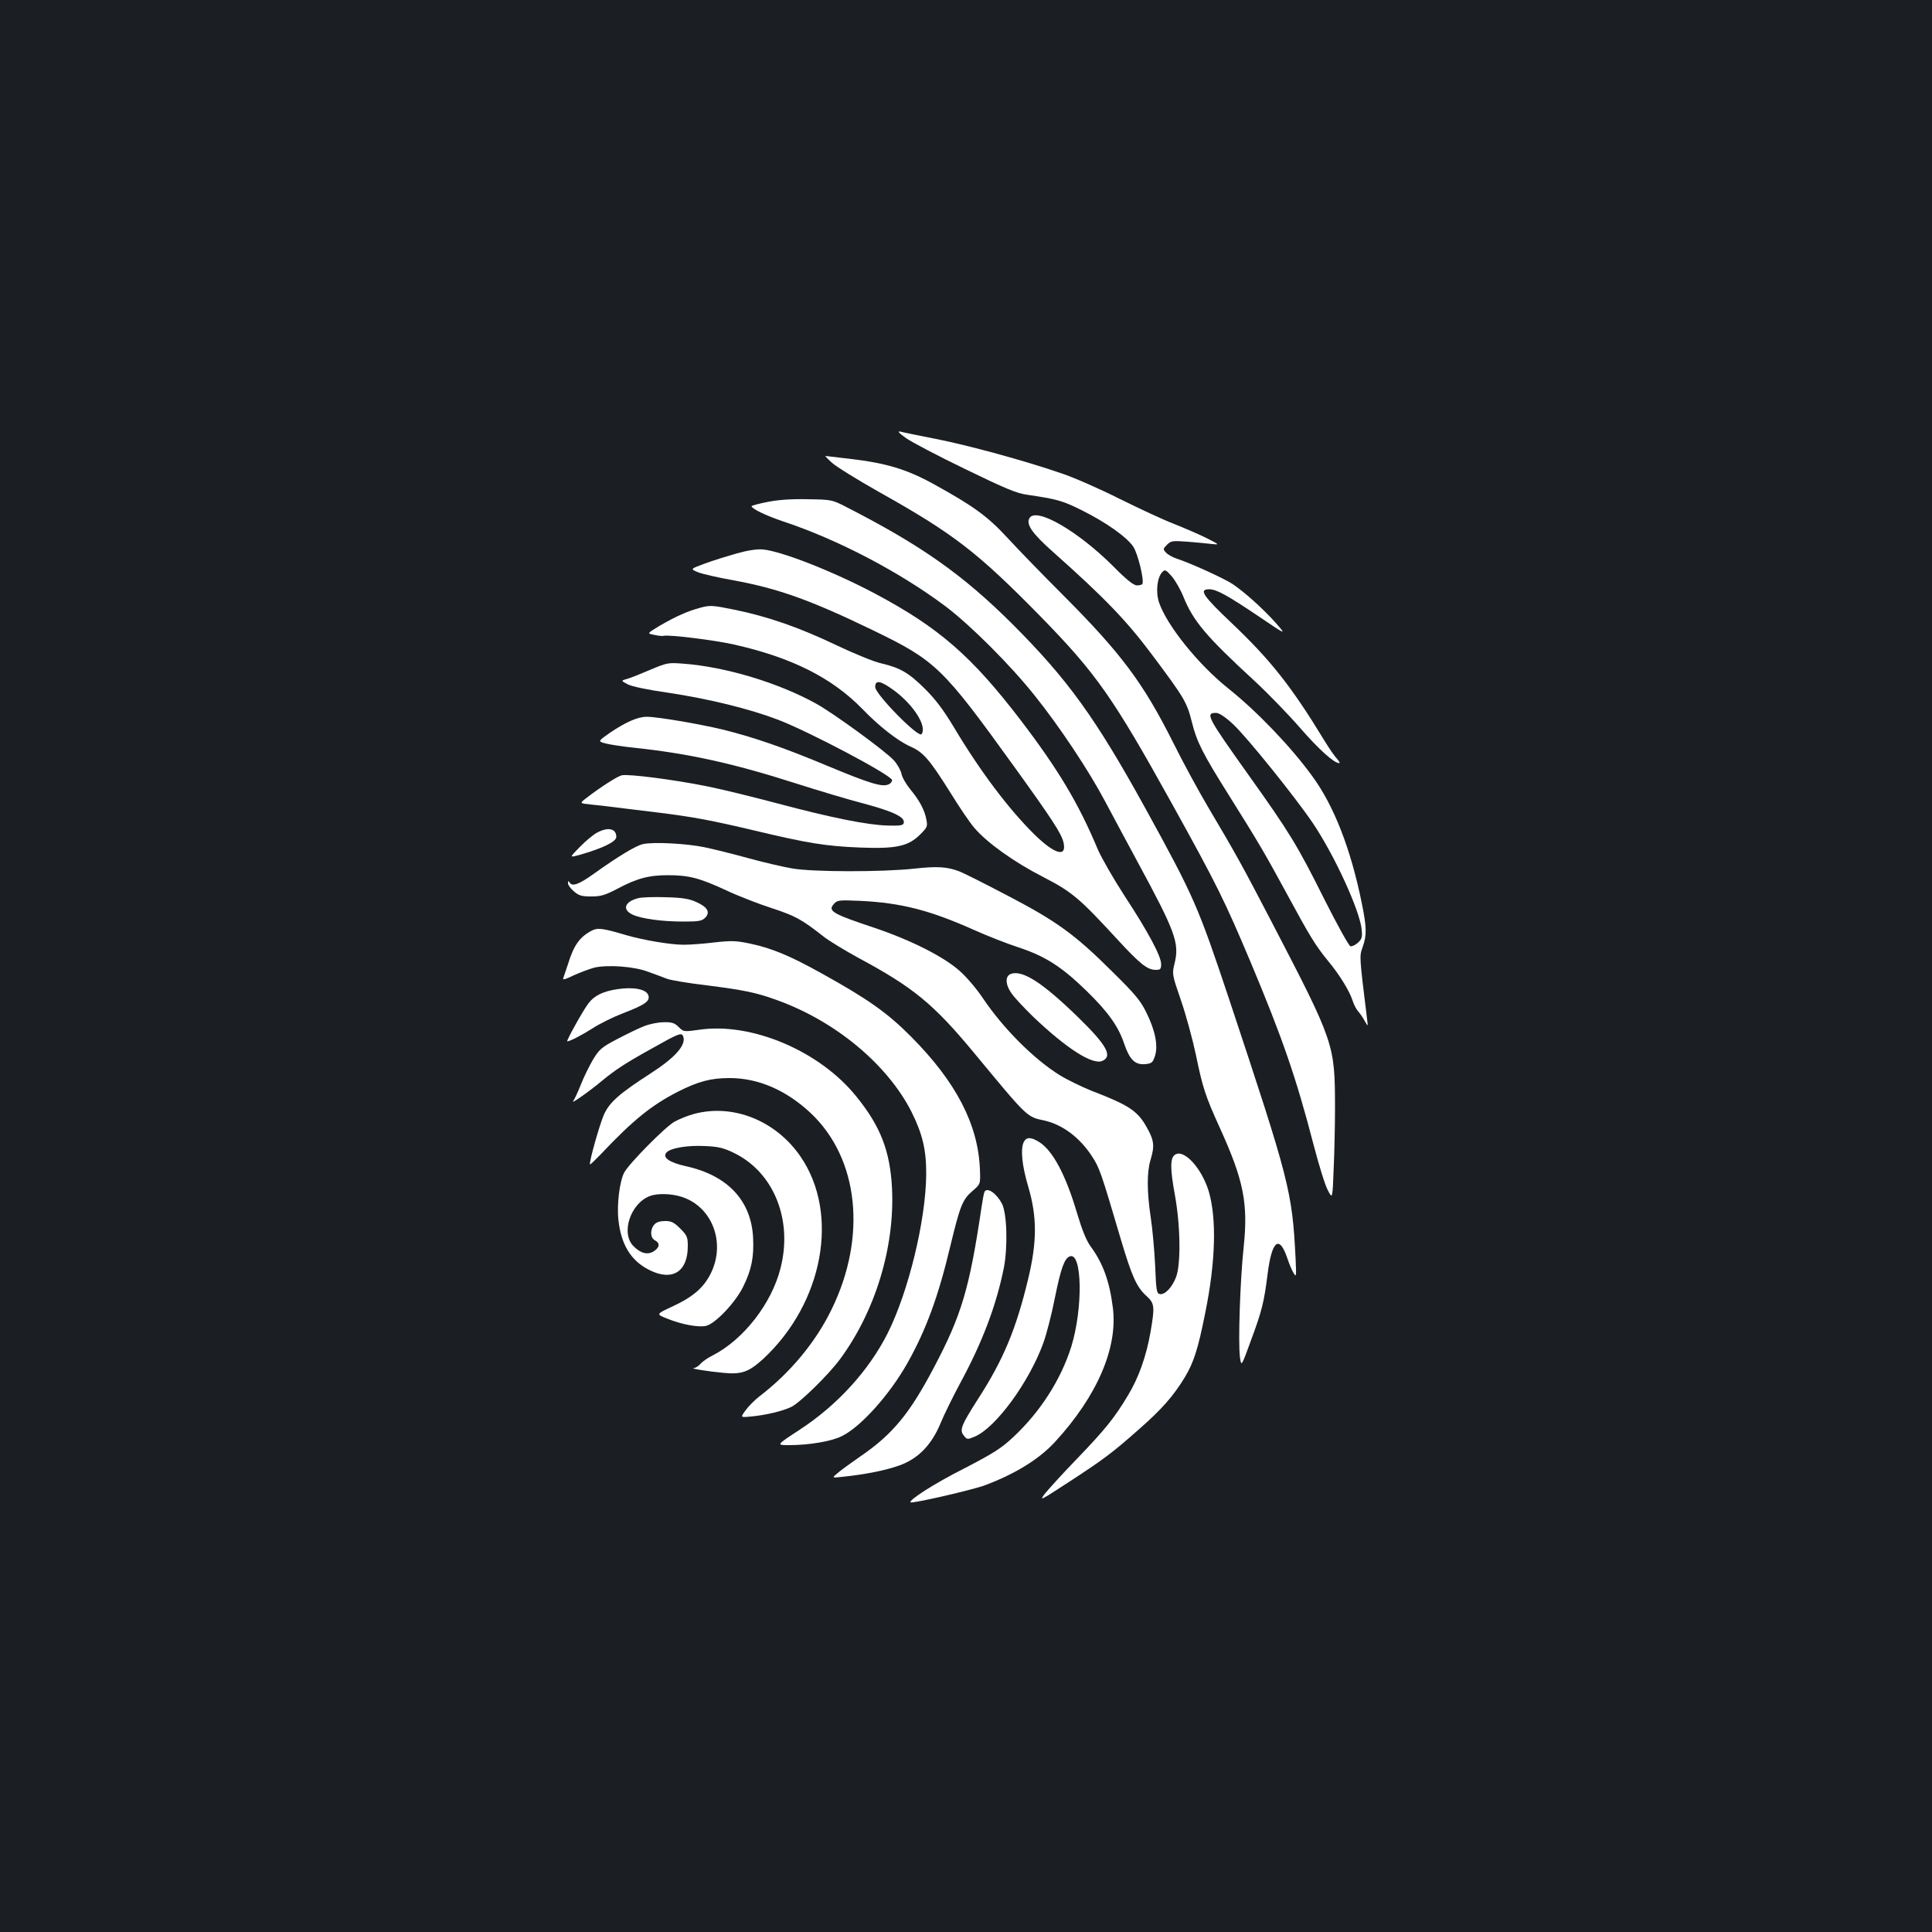 <?xml version="1.0" standalone="no"?>
<!DOCTYPE svg PUBLIC "-//W3C//DTD SVG 20010904//EN"
 "http://www.w3.org/TR/2001/REC-SVG-20010904/DTD/svg10.dtd">
<svg version="1.0" xmlns="http://www.w3.org/2000/svg"
 width="1000pt" height="1000pt" viewBox="0 0 1000 1000"
 preserveAspectRatio="xMidYMid meet">
<rect width="100%" height="100%" fill="#1b1f23"/>
<g transform="translate(0,1000) scale(0.1,-0.1)"
fill="#ffffff" stroke="none">
<path d="M4690 7732 c30 -21 169 -94 308 -161 206 -100 265 -125 320 -132 149
-22 181 -30 277 -78 128 -63 238 -141 271 -191 24 -36 57 -174 47 -192 -2 -5
-15 -8 -28 -8 -17 0 -53 28 -122 98 -182 182 -398 308 -434 251 -20 -32 13
-80 125 -179 263 -234 378 -353 512 -533 164 -219 177 -241 203 -344 25 -102
57 -165 191 -378 158 -252 187 -302 300 -510 119 -220 148 -268 215 -350 60
-72 110 -155 126 -204 6 -20 19 -45 29 -56 10 -11 25 -33 34 -50 17 -30 17
-30 12 10 -41 334 -40 324 -23 373 22 61 21 102 -4 225 -57 282 -144 506 -257
660 -111 153 -288 337 -435 454 -155 124 -317 325 -358 445 -18 55 -10 130 18
158 13 13 18 11 48 -23 18 -21 45 -68 60 -105 51 -127 119 -207 369 -437 65
-60 170 -168 233 -240 99 -114 178 -185 205 -185 5 0 -1 10 -12 23 -12 12 -42
56 -67 97 -169 278 -278 415 -477 604 -150 142 -173 176 -117 176 37 0 92 -30
260 -143 140 -95 140 -95 85 -32 -64 72 -158 157 -224 202 -44 29 -219 109
-291 132 -20 7 -44 20 -54 31 -16 17 -15 20 5 40 21 21 28 22 109 16 47 -4
104 -9 126 -12 38 -4 37 -3 -30 31 -38 19 -115 52 -170 74 -55 21 -181 80
-280 129 -99 50 -233 109 -298 131 -194 67 -492 148 -657 180 -85 17 -166 33
-180 37 -17 4 -8 -7 30 -34z m1691 -1479 c73 -68 321 -376 414 -513 113 -168
243 -452 253 -551 4 -39 1 -50 -19 -68 -13 -12 -30 -20 -39 -19 -8 2 -66 106
-135 243 -140 280 -179 344 -390 640 -218 306 -228 325 -170 325 15 0 47 -21
86 -57z"/>
<path d="M4306 7605 c20 -19 130 -87 243 -151 389 -218 510 -312 837 -645 288
-295 374 -417 680 -969 234 -422 273 -502 408 -822 164 -391 235 -596 325
-943 27 -104 60 -211 74 -236 24 -46 24 -46 30 110 4 86 7 230 7 321 -1 326
-2 331 -329 960 -154 296 -185 351 -327 591 -51 86 -133 237 -182 336 -154
307 -268 460 -566 759 -111 111 -243 247 -294 303 -101 109 -174 162 -377 274
-141 78 -247 110 -435 132 -69 8 -126 15 -128 15 -2 0 13 -16 34 -35z"/>
<path d="M3973 7402 c-46 -9 -83 -19 -83 -22 2 -14 75 -49 164 -79 281 -93
602 -261 841 -440 129 -98 334 -302 462 -463 128 -160 279 -387 363 -546 36
-68 112 -209 169 -315 195 -360 216 -418 191 -522 -14 -57 -14 -57 33 -194 26
-75 60 -201 77 -281 35 -170 49 -213 124 -378 124 -273 147 -391 123 -619 -18
-167 -29 -492 -19 -568 7 -50 7 -50 58 90 55 148 67 196 85 340 22 176 61 206
103 80 9 -27 23 -61 32 -75 14 -23 14 -17 10 75 -18 351 -30 397 -343 1340
-162 485 -181 530 -434 990 -259 470 -402 668 -690 956 -256 255 -472 407
-859 605 -74 38 -76 38 -200 40 -83 2 -153 -3 -207 -14z"/>
<path d="M3815 7136 c-49 -14 -124 -37 -167 -53 -76 -28 -76 -28 -35 -45 23
-9 106 -28 185 -42 229 -42 398 -102 722 -259 324 -157 359 -191 730 -706 199
-276 245 -347 255 -393 17 -77 -45 -60 -148 40 -134 131 -285 332 -418 555
-52 87 -94 144 -148 198 -86 86 -130 112 -228 135 -38 8 -142 51 -233 94 -192
92 -356 149 -528 184 -112 23 -127 24 -175 11 -68 -18 -126 -44 -211 -93 -68
-41 -68 -41 -30 -48 22 -5 43 -7 49 -5 25 7 263 -22 364 -45 299 -67 509 -173
666 -335 86 -89 181 -163 245 -192 69 -30 100 -66 210 -241 46 -75 102 -157
124 -182 65 -76 206 -177 353 -252 153 -79 189 -110 388 -326 117 -127 154
-156 198 -156 23 0 27 4 27 30 0 41 -68 168 -190 354 -57 88 -119 196 -138
240 -99 237 -205 414 -398 667 -253 331 -423 480 -754 656 -217 115 -479 218
-580 229 -29 3 -77 -4 -135 -20z m813 -710 c101 -75 171 -185 142 -226 -15
-22 -240 207 -240 244 0 39 28 33 98 -18z"/>
<path d="M3370 6535 c-47 -20 -101 -42 -121 -48 -36 -10 -36 -10 0 -29 21 -11
105 -29 206 -43 214 -32 425 -84 574 -141 163 -63 579 -283 588 -311 2 -6 -5
-17 -16 -22 -32 -17 -95 2 -321 96 -224 94 -379 147 -540 187 -121 29 -338 66
-392 66 -47 0 -108 -27 -190 -82 -64 -45 -64 -45 -24 -56 23 -6 88 -16 146
-22 283 -30 512 -80 840 -185 113 -36 272 -84 354 -105 151 -41 210 -69 204
-99 -3 -13 -16 -16 -84 -14 -105 3 -289 40 -564 113 -124 33 -290 74 -370 90
-173 35 -409 65 -442 57 -24 -6 -111 -62 -181 -116 -38 -29 -38 -29 20 -35 32
-3 94 -10 138 -16 44 -5 136 -17 205 -25 187 -23 283 -41 510 -95 273 -65 366
-80 545 -87 185 -7 247 7 308 68 36 36 39 42 32 76 -9 50 -35 99 -83 157 -22
27 -43 63 -46 81 -4 18 -21 49 -39 69 -41 46 -308 241 -401 293 -196 109 -472
192 -691 208 -76 6 -84 4 -165 -30z"/>
<path d="M3090 5690 c-19 -10 -59 -43 -89 -74 -54 -55 -54 -55 -5 -42 120 34
194 69 194 94 0 44 -43 53 -100 22z"/>
<path d="M3328 5631 c-36 -8 -125 -61 -255 -154 -75 -54 -111 -67 -124 -46 -7
11 -9 11 -9 -3 0 -9 14 -28 31 -42 25 -22 41 -26 89 -26 49 0 71 6 134 39 103
55 164 71 265 71 107 0 163 -15 299 -78 59 -28 164 -69 235 -92 125 -41 157
-59 269 -147 29 -23 112 -73 183 -112 281 -151 386 -237 592 -485 284 -343
276 -336 369 -356 94 -21 184 -89 246 -185 39 -59 48 -86 148 -425 59 -199 83
-251 134 -298 42 -38 44 -54 21 -187 -22 -125 -61 -236 -117 -328 -70 -117
-118 -176 -263 -327 -72 -74 -145 -155 -164 -178 -33 -43 -31 -42 115 53 186
121 230 154 368 276 121 106 180 174 239 271 46 77 68 145 106 336 53 262 59
486 17 627 -36 118 -127 218 -173 189 -27 -16 -27 -71 -2 -208 29 -159 32
-359 6 -427 -21 -54 -58 -92 -84 -87 -16 3 -19 18 -24 148 -4 80 -14 192 -23
250 -20 132 -20 233 -1 296 22 73 19 101 -20 170 -47 84 -92 114 -285 188 -52
21 -126 57 -165 81 -135 84 -292 242 -396 396 -31 47 -85 111 -119 141 -82 75
-257 163 -448 227 -216 72 -239 86 -205 123 17 19 26 20 138 15 207 -10 357
-48 581 -148 71 -32 178 -74 237 -93 136 -45 220 -98 349 -223 114 -111 167
-186 197 -276 28 -82 56 -109 107 -105 35 3 40 7 52 42 17 53 2 131 -44 224
-30 62 -58 96 -178 214 -195 194 -289 261 -546 395 -118 62 -228 117 -245 123
-63 24 -116 27 -232 14 -165 -18 -525 -18 -633 1 -47 8 -150 32 -230 54 -80
22 -181 47 -225 56 -92 19 -263 28 -317 16z"/>
<path d="M3303 5351 c-70 -18 -84 -59 -29 -85 45 -21 150 -36 264 -36 79 0 95
3 112 20 28 28 12 56 -48 82 -35 16 -72 22 -157 24 -60 2 -125 0 -142 -5z"/>
<path d="M3063 5183 c-62 -32 -93 -75 -123 -173 -10 -30 -21 -62 -24 -71 -6
-13 6 -10 52 12 33 15 81 33 106 40 68 17 209 7 281 -21 33 -12 77 -28 97 -36
21 -8 113 -23 205 -34 190 -24 256 -37 363 -76 304 -109 573 -333 698 -579 57
-115 77 -197 76 -325 -2 -237 -92 -606 -199 -820 -98 -194 -259 -371 -454
-499 -124 -81 -124 -81 -58 -81 104 0 218 19 273 46 98 47 248 214 341 379 97
173 160 345 222 606 50 207 63 241 115 285 41 35 41 35 38 112 -9 231 -123
452 -357 687 -121 122 -223 194 -459 325 -165 92 -260 132 -374 156 -72 15
-95 16 -185 6 -56 -7 -127 -12 -158 -12 -68 0 -210 24 -299 50 -121 36 -147
39 -177 23z"/>
<path d="M5232 4959 c-31 -12 -29 -57 7 -105 15 -21 64 -73 107 -115 175 -167
310 -253 360 -230 54 24 23 81 -127 227 -183 178 -287 245 -347 223z"/>
<path d="M3195 4880 c-73 -11 -119 -33 -149 -73 -28 -36 -117 -197 -110 -197
14 0 77 33 132 68 35 23 106 58 158 78 114 44 139 62 130 92 -10 32 -77 45
-161 32z"/>
<path d="M3335 4689 c-27 -10 -90 -41 -140 -67 -82 -43 -93 -53 -126 -107 -19
-33 -48 -91 -63 -130 -15 -38 -33 -76 -39 -84 -16 -20 86 52 148 104 70 58
122 92 259 168 140 79 154 84 162 63 17 -44 -40 -109 -167 -191 -163 -105
-214 -150 -243 -214 -23 -53 -79 -251 -72 -258 1 -2 27 23 57 54 166 176 262
253 399 323 105 53 170 70 266 70 150 0 294 -63 421 -182 248 -235 291 -638
108 -1014 -83 -171 -214 -329 -376 -453 -24 -19 -56 -51 -70 -71 -27 -37 -27
-37 25 -32 75 6 171 29 214 51 46 24 191 166 250 246 183 248 284 581 269 885
-10 192 -59 320 -185 475 -189 235 -542 385 -813 345 -80 -11 -81 -11 -106 14
-21 21 -35 26 -77 25 -28 0 -73 -9 -101 -20z"/>
<path d="M3591 4234 c-30 -8 -75 -26 -100 -40 -46 -25 -235 -216 -260 -263
-24 -45 -39 -167 -30 -246 14 -129 66 -212 161 -259 118 -59 198 -9 198 124 0
47 -4 56 -39 91 -32 32 -46 39 -78 39 -26 0 -46 -6 -56 -18 -23 -26 -22 -69 3
-82 27 -14 25 -36 -5 -56 -32 -21 -69 -12 -106 26 -67 66 -16 221 84 259 41
16 116 13 169 -5 154 -52 223 -233 150 -389 -37 -78 -93 -127 -201 -177 -86
-40 -86 -40 -28 -63 74 -30 158 -46 200 -38 47 9 154 121 194 204 43 86 56
154 51 253 -10 193 -133 323 -349 370 -84 19 -121 44 -100 70 20 24 111 39
202 34 69 -3 96 -10 151 -37 204 -101 302 -346 238 -595 -46 -183 -191 -369
-350 -451 -25 -12 -54 -32 -64 -44 -11 -12 -26 -22 -35 -22 -22 -2 70 -17 155
-25 93 -9 130 5 204 72 311 289 397 750 194 1047 -128 187 -350 276 -553 221z"/>
<path d="M5300 4091 c-19 -36 -11 -123 23 -236 45 -154 45 -282 -1 -474 -63
-262 -129 -420 -261 -624 -86 -135 -96 -159 -72 -188 16 -20 18 -21 56 -5 109
46 281 281 355 484 17 47 44 152 60 234 31 153 49 204 77 215 65 25 69 -270 8
-467 -54 -172 -161 -338 -300 -468 -63 -59 -103 -84 -255 -163 -153 -77 -288
-164 -277 -175 7 -8 328 66 387 89 156 59 278 134 361 224 217 236 326 487
299 695 -17 136 -51 230 -116 318 -22 31 -44 86 -69 170 -59 200 -127 327
-198 370 -41 25 -63 25 -77 1z"/>
<path d="M5096 3832 c-3 -5 -10 -42 -16 -83 -62 -418 -103 -557 -247 -829
-125 -237 -213 -344 -378 -457 -49 -34 -103 -73 -120 -88 -30 -25 -30 -25 25
-19 119 12 231 35 298 60 96 35 165 107 211 219 18 44 64 137 101 206 115 212
187 403 226 597 21 110 16 281 -10 332 -28 53 -75 86 -90 62z"/>
</g>
</svg>
